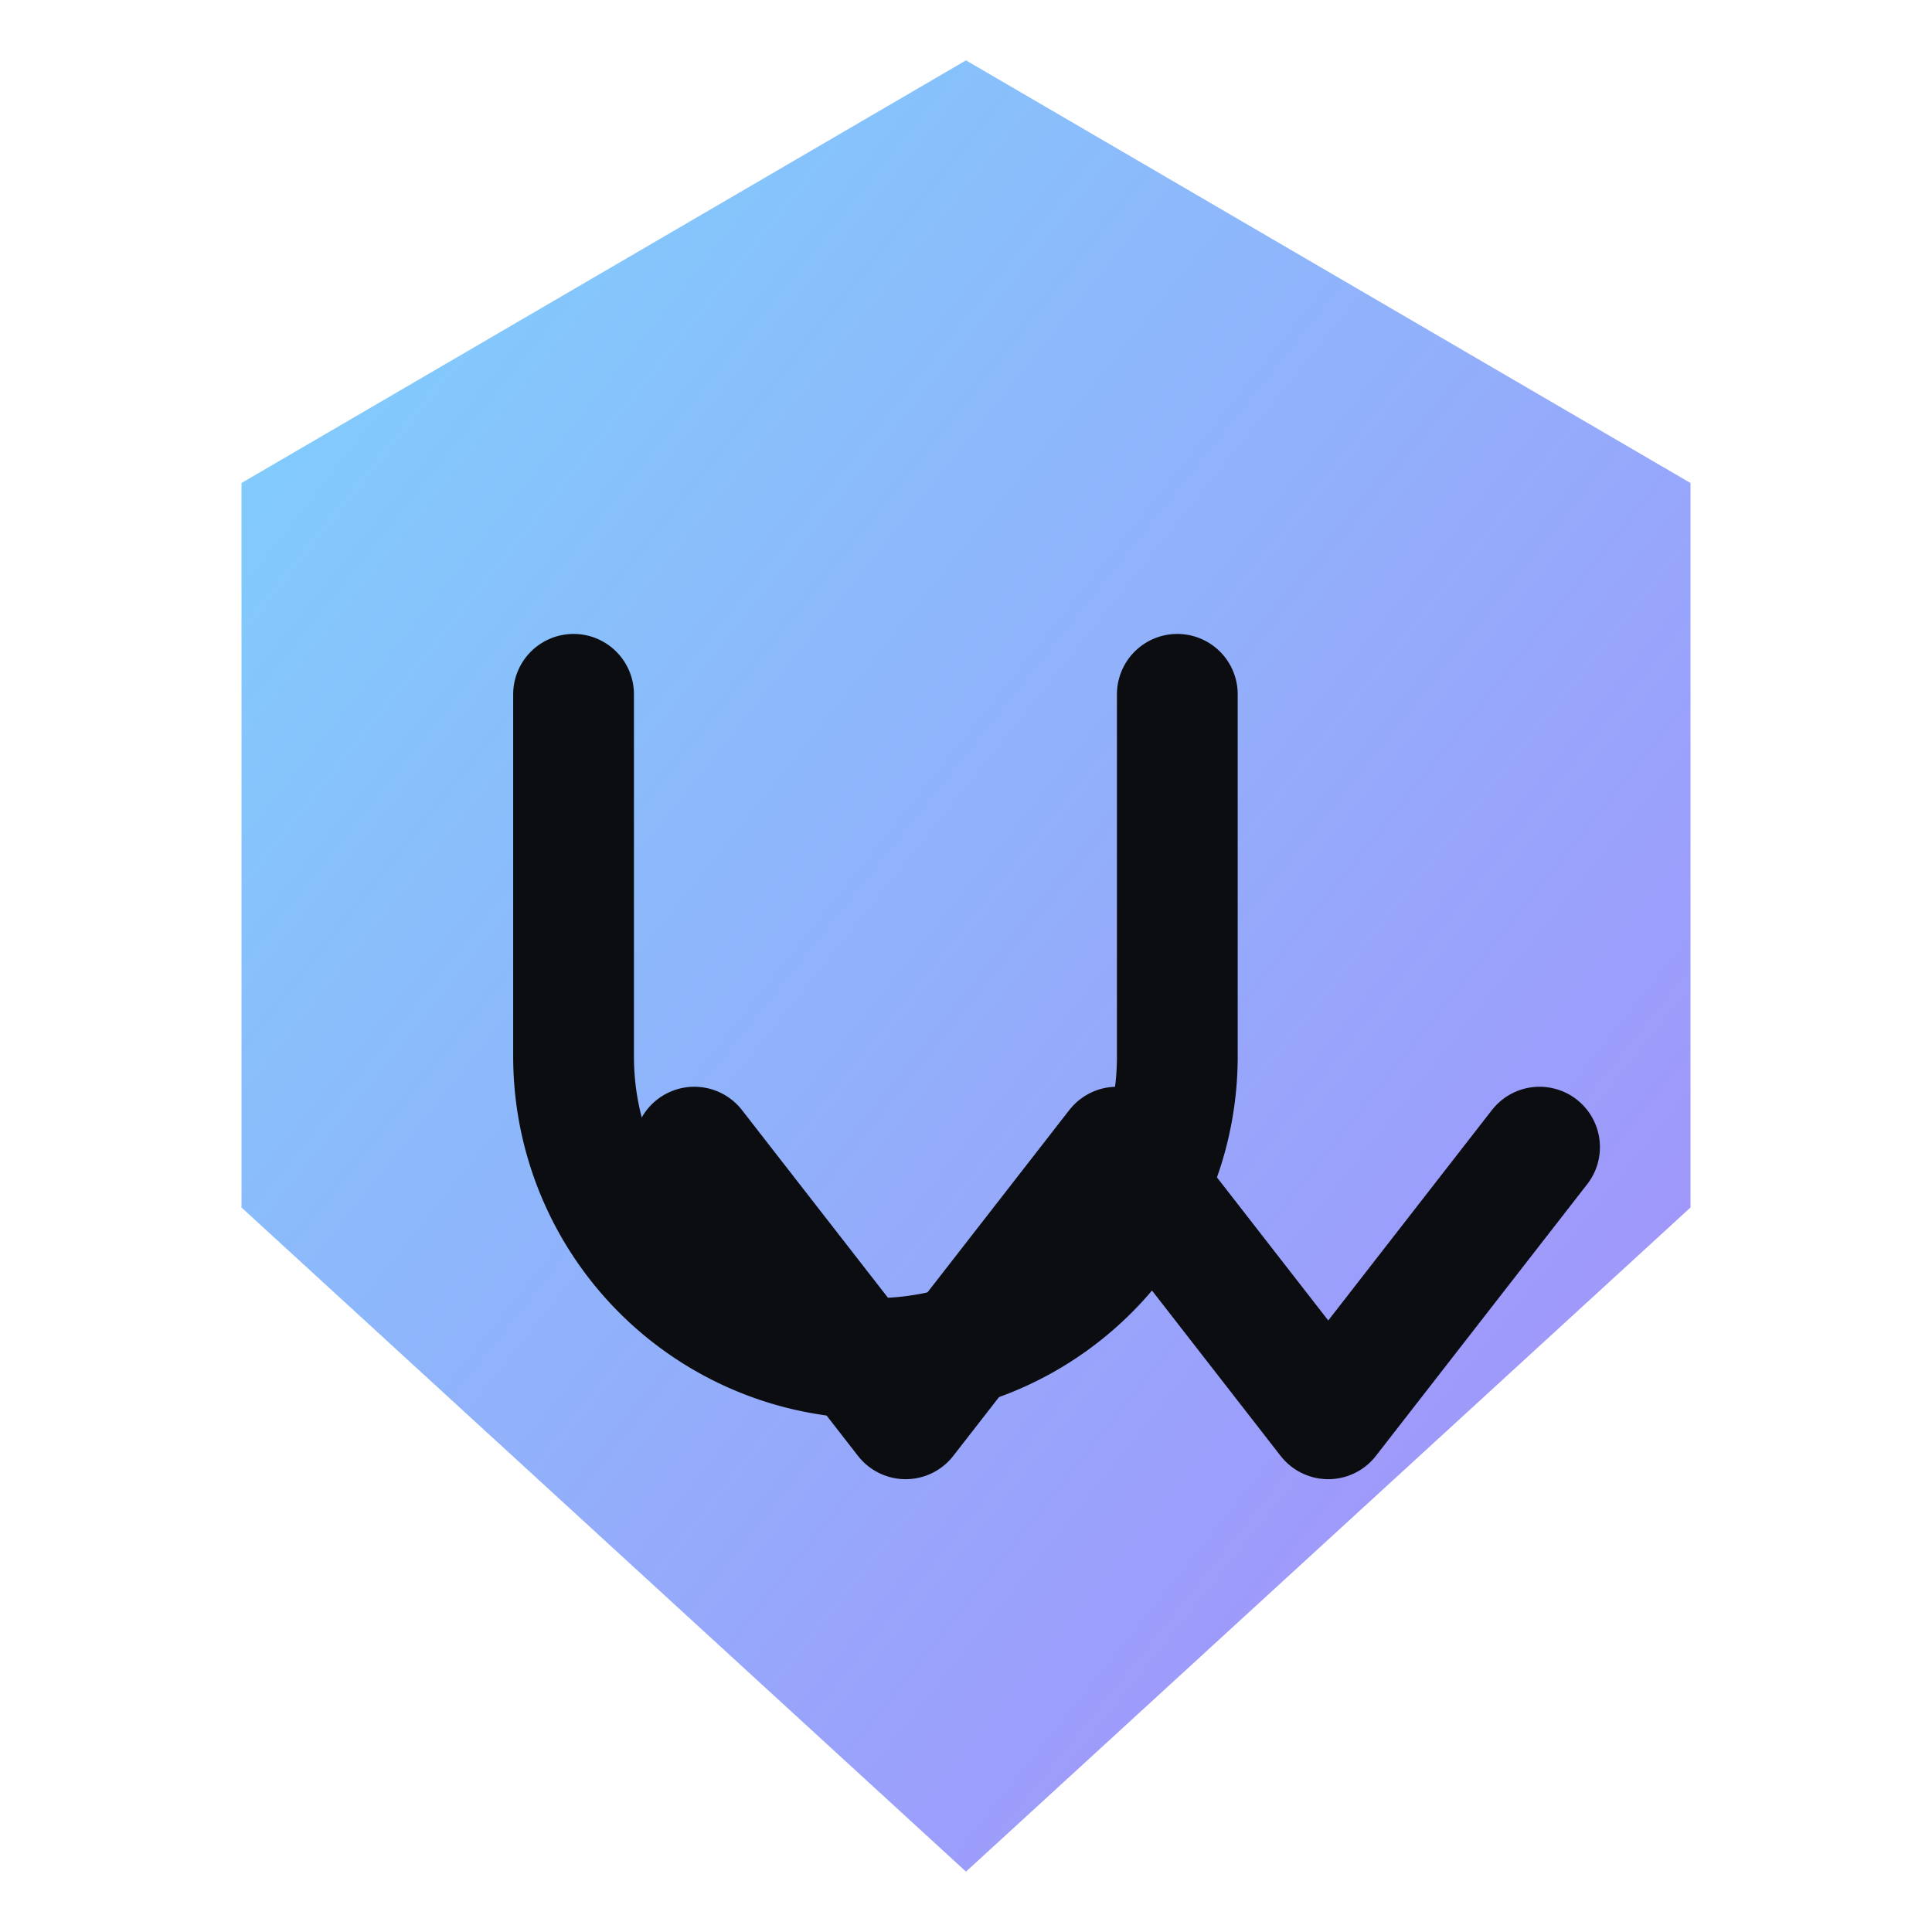 <svg xmlns="http://www.w3.org/2000/svg" viewBox="0 0 64 64">
  <defs>
    <linearGradient id="tile" x1="0" y1="0" x2="1" y2="1">
      <stop offset="0%" stop-color="#7dd3fc"/>
      <stop offset="100%" stop-color="#a78bfa"/>
    </linearGradient>
  </defs>
  <!-- Geometric hex favicon to match header logo -->
  <path d="M32 2 L56 16 L56 40 L32 62 L8 40 L8 16 Z" fill="url(#tile)"/>
  <g transform="translate(32,32)" fill="none" stroke="#0b0d10" stroke-linecap="round" stroke-linejoin="round">
    <path d="M -13,-9 v12 a10,10 0 0 0 20,0 v-12" stroke-width="4"/>
    <path d="M -9,6 l 7,9 l 7,-9 l 7,9 l 7,-9" stroke-width="4"/>
  </g>
</svg>
